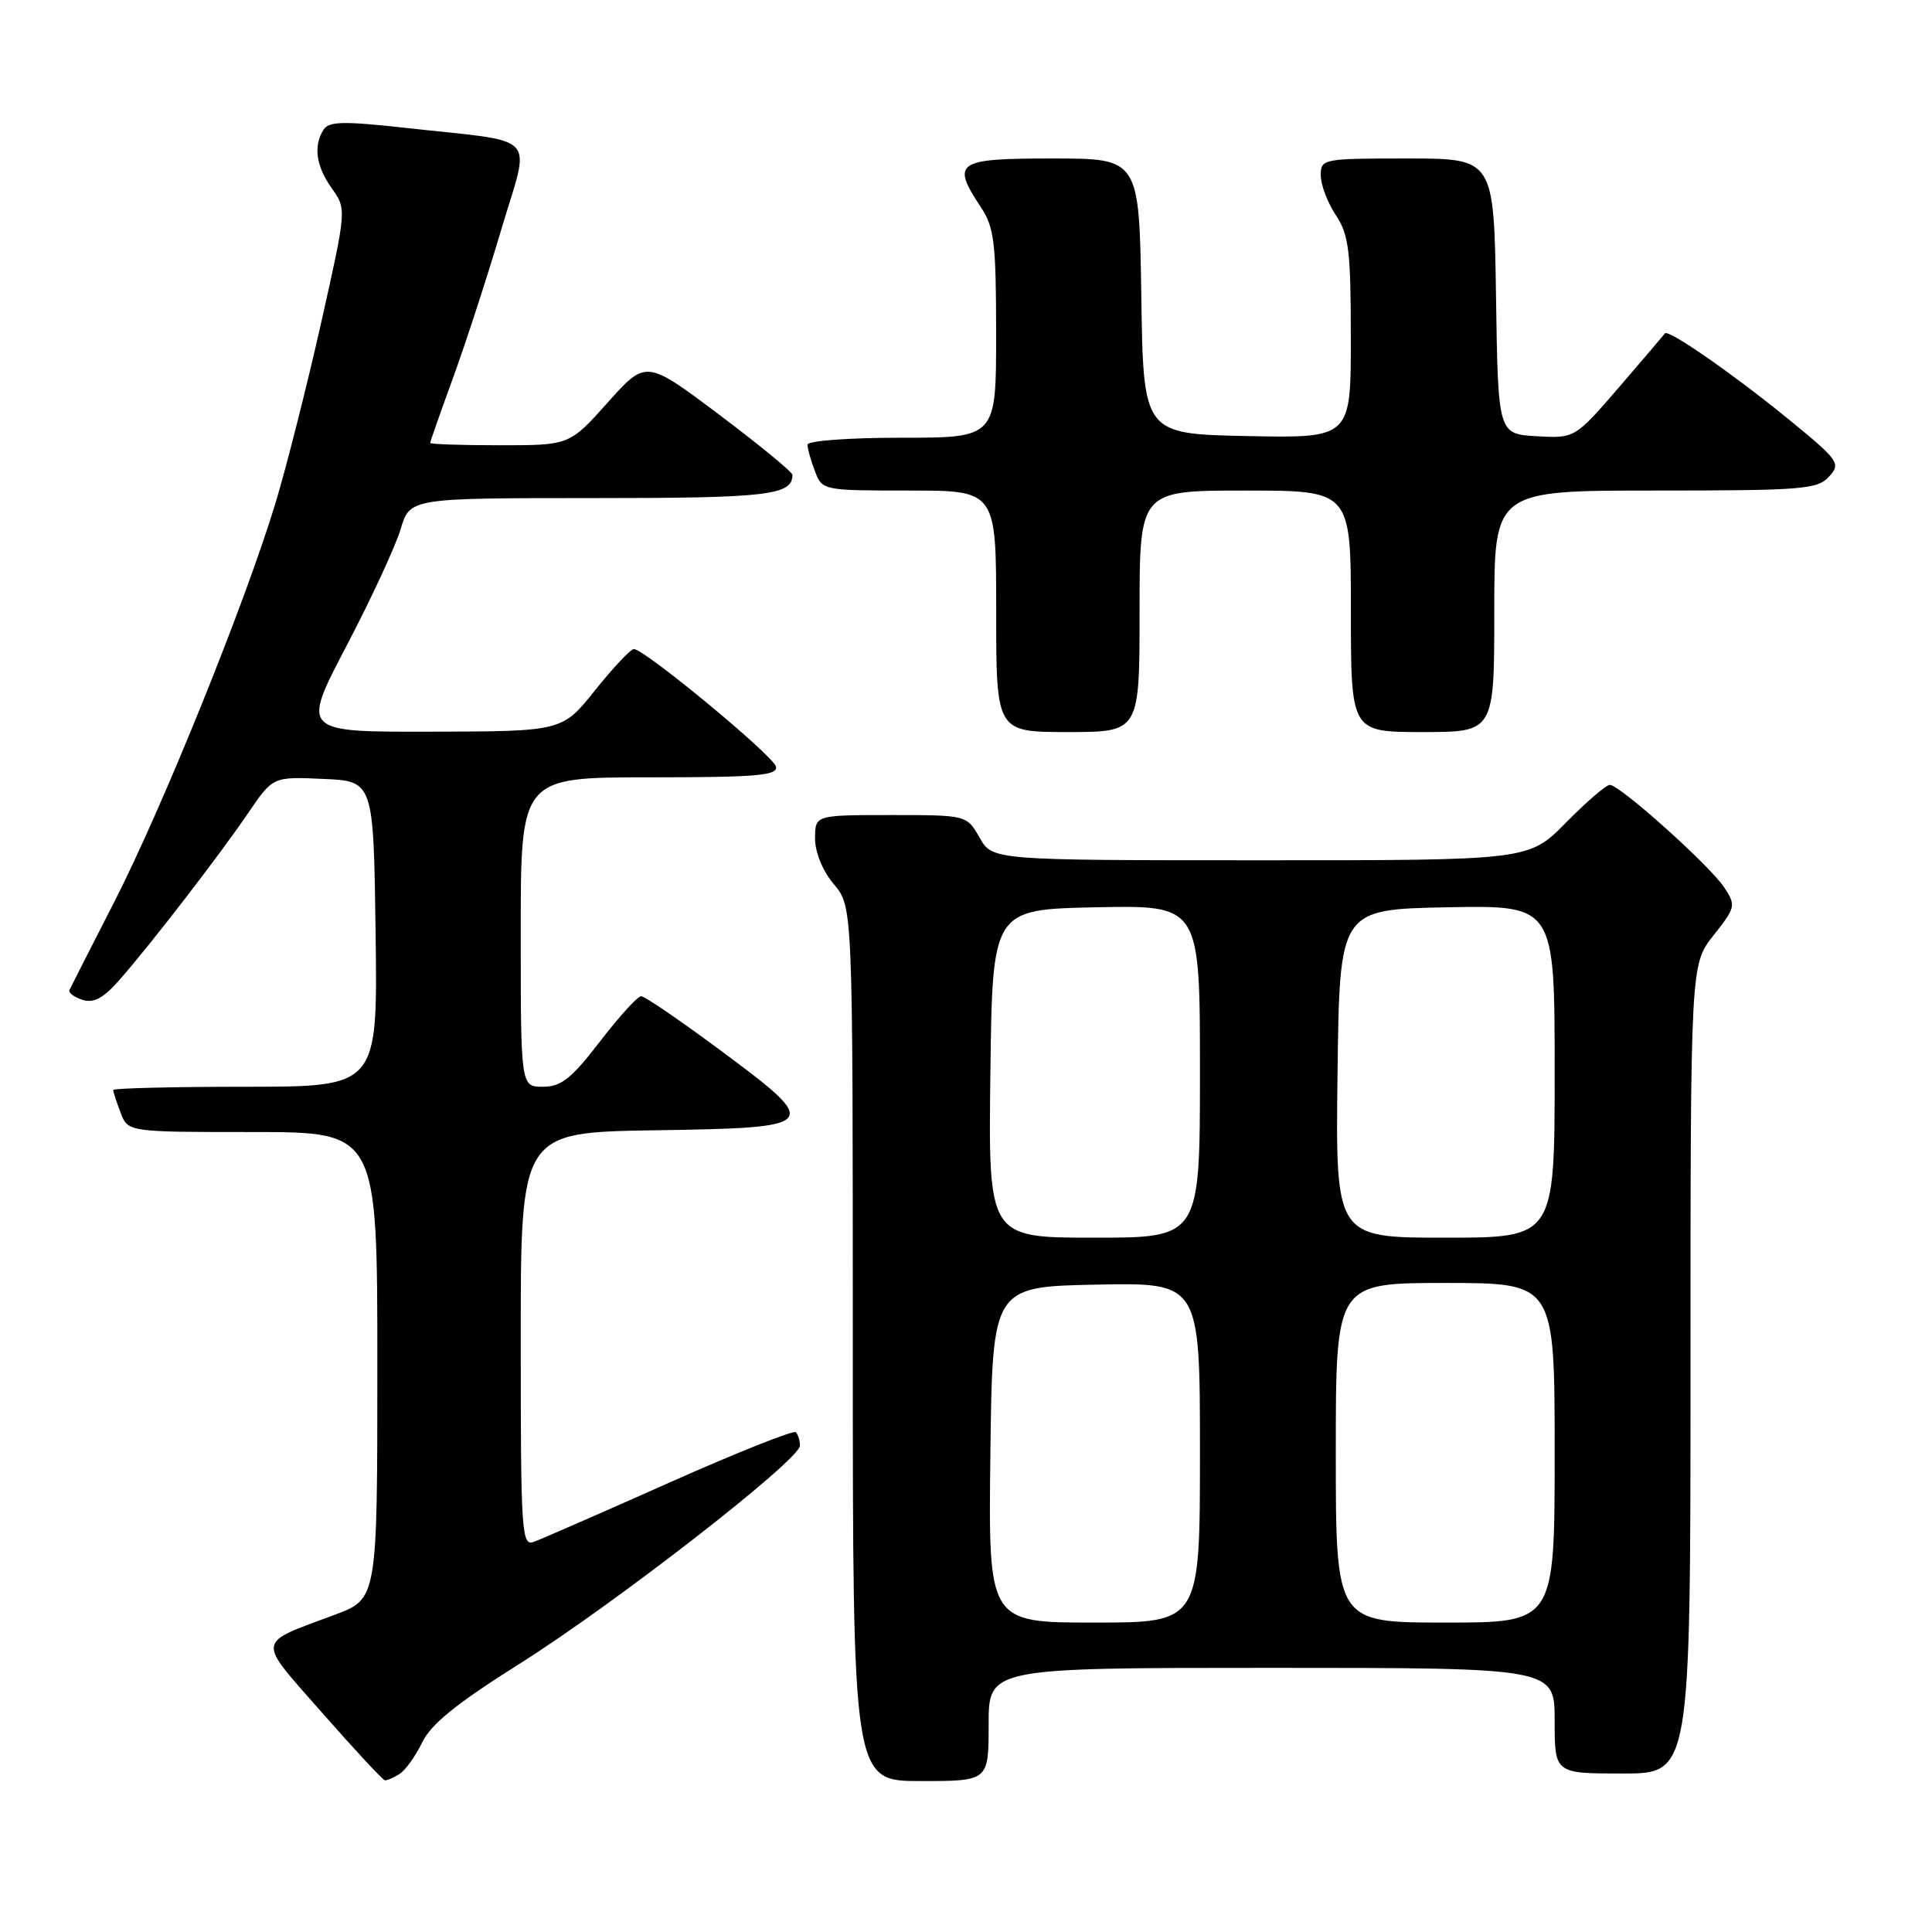 <?xml version="1.0" encoding="UTF-8" standalone="no"?>
<!DOCTYPE svg PUBLIC "-//W3C//DTD SVG 1.1//EN" "http://www.w3.org/Graphics/SVG/1.1/DTD/svg11.dtd" >
<svg xmlns="http://www.w3.org/2000/svg" xmlns:xlink="http://www.w3.org/1999/xlink" version="1.1" viewBox="0 0 256 256">
 <g >
 <path fill="currentColor"
d=" M 52.94 235.06 C 53.73 234.56 55.08 232.67 55.94 230.88 C 57.09 228.47 60.50 225.71 68.81 220.48 C 81.47 212.51 106.00 193.43 106.00 191.55 C 106.00 190.88 105.75 190.09 105.45 189.78 C 105.15 189.48 97.61 192.48 88.70 196.45 C 79.79 200.42 71.71 203.95 70.75 204.30 C 69.11 204.90 69.00 203.21 69.00 177.49 C 69.00 150.05 69.00 150.05 86.74 149.77 C 108.79 149.43 108.98 149.21 95.44 139.16 C 90.13 135.22 85.42 132.00 84.95 132.00 C 84.49 132.00 82.04 134.70 79.50 138.00 C 75.71 142.93 74.36 144.00 71.94 144.00 C 69.00 144.00 69.00 144.00 69.00 123.50 C 69.00 103.00 69.00 103.00 86.07 103.00 C 100.28 103.00 103.09 102.76 102.82 101.58 C 102.50 100.15 85.39 86.00 83.99 86.00 C 83.57 86.00 81.26 88.45 78.86 91.45 C 74.50 96.91 74.50 96.91 57.22 96.95 C 39.94 97.00 39.94 97.00 45.89 85.63 C 49.17 79.37 52.40 72.40 53.08 70.13 C 54.32 66.00 54.32 66.00 78.46 66.00 C 101.77 66.00 105.00 65.63 105.00 62.92 C 105.00 62.55 100.63 58.96 95.30 54.95 C 85.60 47.66 85.60 47.66 80.53 53.33 C 75.46 59.00 75.46 59.00 66.23 59.00 C 61.15 59.00 57.00 58.86 57.00 58.69 C 57.00 58.52 58.35 54.69 59.99 50.18 C 61.64 45.67 64.52 36.82 66.39 30.52 C 70.30 17.34 71.83 18.96 53.61 16.93 C 45.55 16.04 43.57 16.08 42.88 17.17 C 41.50 19.34 41.87 22.01 43.96 24.95 C 45.93 27.71 45.93 27.71 42.56 42.74 C 40.70 51.02 37.98 61.77 36.51 66.64 C 32.51 79.84 21.54 106.99 15.15 119.49 C 12.05 125.55 9.38 130.80 9.21 131.17 C 9.03 131.53 9.80 132.12 10.92 132.48 C 12.44 132.96 13.70 132.27 15.86 129.81 C 20.03 125.06 29.08 113.32 32.90 107.71 C 36.16 102.91 36.16 102.91 42.83 103.21 C 49.50 103.50 49.50 103.50 49.77 123.75 C 50.04 144.00 50.04 144.00 32.52 144.00 C 22.88 144.00 15.00 144.20 15.00 144.43 C 15.00 144.67 15.44 146.02 15.98 147.43 C 16.95 150.00 16.95 150.00 33.48 150.00 C 50.00 150.00 50.00 150.00 50.00 180.93 C 50.00 211.86 50.00 211.86 44.37 213.96 C 33.81 217.91 33.93 216.99 42.71 226.98 C 46.99 231.85 50.73 235.87 51.00 235.90 C 51.27 235.94 52.15 235.56 52.94 235.06 Z  M 131.00 228.50 C 131.00 221.00 131.00 221.00 168.50 221.00 C 206.00 221.00 206.00 221.00 206.00 228.00 C 206.00 235.00 206.00 235.00 215.00 235.00 C 224.00 235.00 224.00 235.00 224.00 181.39 C 224.00 127.79 224.00 127.79 227.05 123.94 C 229.98 120.23 230.04 119.99 228.47 117.59 C 226.59 114.72 214.63 104.00 213.31 104.00 C 212.82 104.00 210.21 106.25 207.50 109.00 C 202.58 114.00 202.58 114.00 167.04 113.99 C 131.50 113.99 131.50 113.99 129.80 110.99 C 128.09 108.00 128.09 108.00 118.05 108.00 C 108.00 108.00 108.00 108.00 108.00 111.11 C 108.00 112.96 109.01 115.41 110.50 117.18 C 113.00 120.15 113.00 120.15 113.00 178.08 C 113.00 236.00 113.00 236.00 122.00 236.00 C 131.00 236.00 131.00 236.00 131.00 228.50 Z  M 151.00 81.00 C 151.00 65.00 151.00 65.00 165.00 65.00 C 179.00 65.00 179.00 65.00 179.00 81.00 C 179.00 97.00 179.00 97.00 188.50 97.00 C 198.00 97.00 198.00 97.00 198.00 81.00 C 198.00 65.00 198.00 65.00 219.35 65.00 C 238.84 65.00 240.83 64.84 242.36 63.15 C 243.96 61.39 243.69 61.02 236.77 55.37 C 229.51 49.46 221.00 43.56 220.61 44.18 C 220.49 44.35 217.76 47.56 214.54 51.30 C 208.67 58.09 208.67 58.09 203.59 57.80 C 198.50 57.50 198.50 57.50 198.23 39.25 C 197.95 21.00 197.95 21.00 186.48 21.00 C 175.24 21.00 175.00 21.05 175.01 23.25 C 175.01 24.49 175.91 26.85 177.00 28.50 C 178.73 31.11 178.99 33.21 178.99 44.78 C 179.00 58.06 179.00 58.06 165.25 57.78 C 151.50 57.50 151.50 57.50 151.23 39.25 C 150.95 21.00 150.95 21.00 139.48 21.00 C 126.67 21.00 126.00 21.46 130.00 27.50 C 131.74 30.13 131.99 32.21 131.99 44.25 C 132.00 58.00 132.00 58.00 119.50 58.00 C 112.41 58.00 107.00 58.40 107.00 58.93 C 107.00 59.45 107.44 61.02 107.98 62.43 C 108.94 64.98 109.02 65.00 120.48 65.00 C 132.00 65.00 132.00 65.00 132.00 81.00 C 132.00 97.00 132.00 97.00 141.50 97.00 C 151.00 97.00 151.00 97.00 151.00 81.00 Z  M 131.23 192.75 C 131.50 170.50 131.50 170.50 145.25 170.22 C 159.00 169.94 159.00 169.94 159.00 192.47 C 159.00 215.00 159.00 215.00 144.98 215.00 C 130.96 215.00 130.96 215.00 131.23 192.75 Z  M 177.00 192.50 C 177.00 170.00 177.00 170.00 191.50 170.00 C 206.00 170.00 206.00 170.00 206.00 192.50 C 206.00 215.00 206.00 215.00 191.50 215.00 C 177.00 215.00 177.00 215.00 177.00 192.50 Z  M 131.23 142.25 C 131.50 120.50 131.50 120.50 145.25 120.22 C 159.00 119.94 159.00 119.94 159.00 141.97 C 159.00 164.00 159.00 164.00 144.98 164.00 C 130.96 164.00 130.96 164.00 131.23 142.25 Z  M 177.23 142.25 C 177.50 120.50 177.50 120.50 191.75 120.22 C 206.00 119.95 206.00 119.95 206.00 141.97 C 206.00 164.00 206.00 164.00 191.48 164.00 C 176.96 164.00 176.96 164.00 177.23 142.25 Z "/>
</g>
</svg>